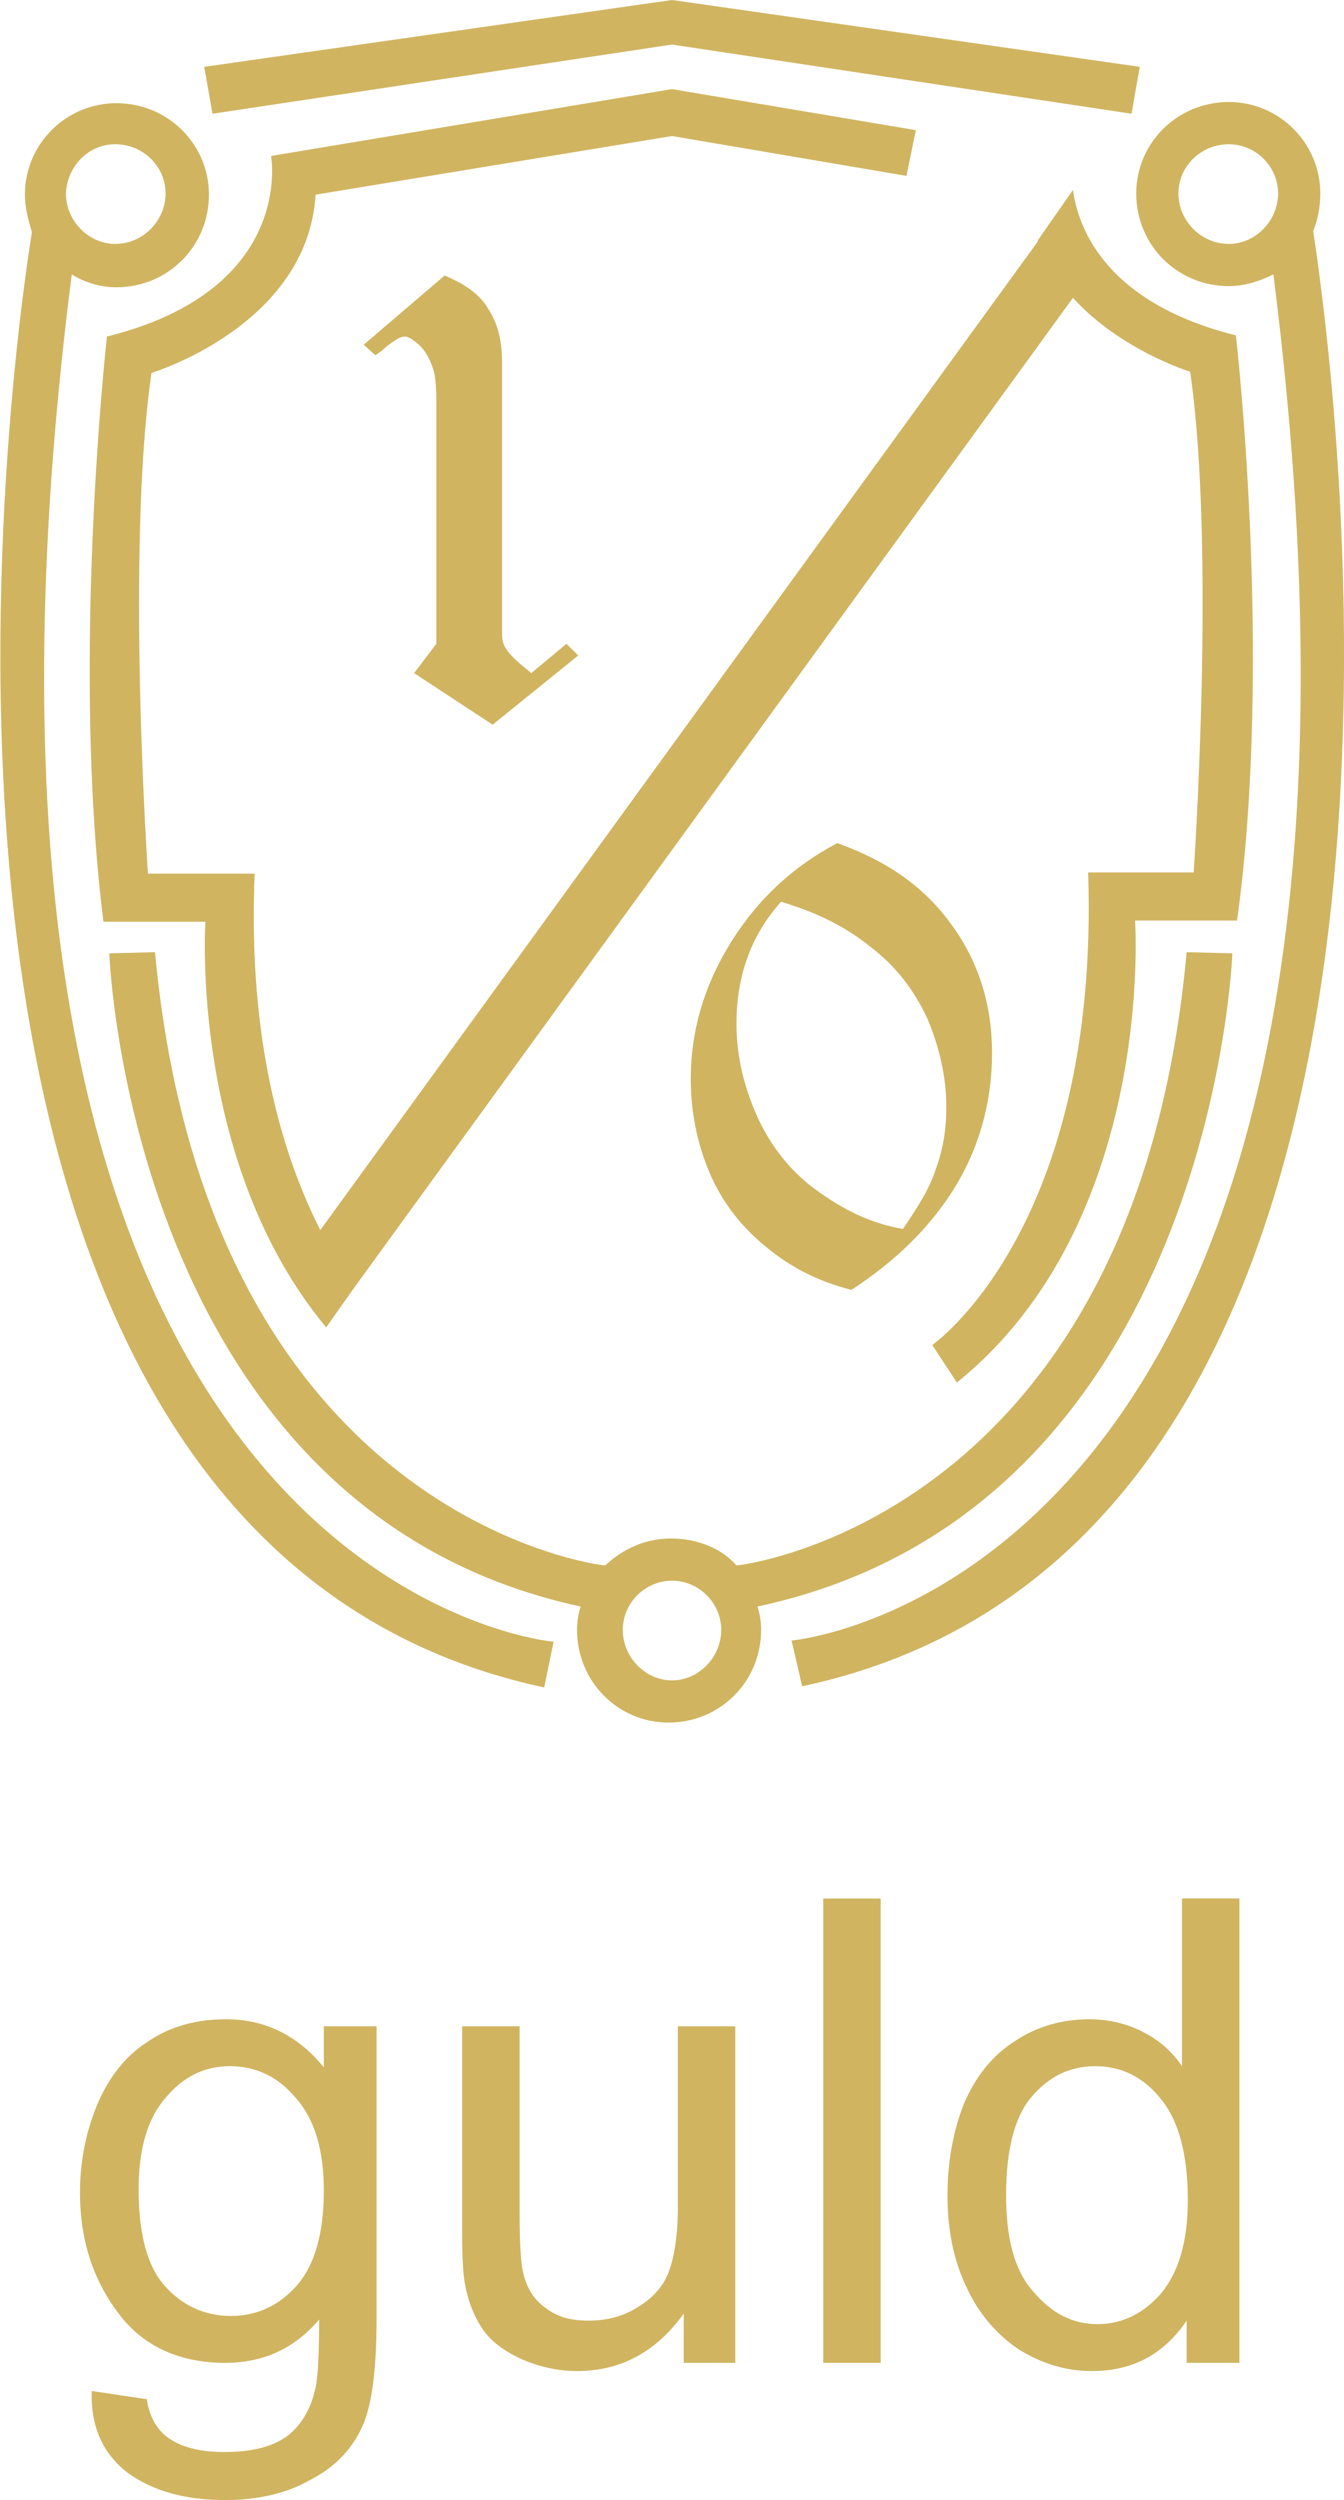 <?xml version="1.0" encoding="UTF-8"?>
<!DOCTYPE svg PUBLIC "-//W3C//DTD SVG 1.0//EN" "http://www.w3.org/TR/2001/REC-SVG-20010904/DTD/svg10.dtd">
<!-- Creator: CorelDRAW X8 -->
<svg xmlns="http://www.w3.org/2000/svg" xml:space="preserve" width="17.206in" height="31.997in" version="1.0" style="shape-rendering:geometricPrecision; text-rendering:geometricPrecision; image-rendering:optimizeQuality; fill-rule:evenodd; clip-rule:evenodd"
viewBox="0 0 1146 2132"
 xmlns:xlink="http://www.w3.org/1999/xlink">
 <defs>
  <style type="text/css">
   <![CDATA[
    .fil0 {fill:#D0B460}
    .fil1 {fill:#D0B460;fill-rule:nonzero}
   ]]>
  </style>
 </defs>
 <g id="Layer_x0020_1">
  <g id="_2339460650288">
   <path class="fil0" d="M310 294l69 -59c17,7 30,16 37,28 8,12 12,27 12,45l0 231c0,7 1,11 4,15 3,5 11,12 21,20l30 -25 10 10 -73 59 -67 -44 19 -25 0 -206c0,-14 -1,-24 -3,-29 -3,-9 -7,-16 -13,-21 -5,-4 -8,-6 -11,-6 -4,0 -8,3 -15,8 -3,3 -7,6 -10,8l-10 -9z"/>
   <path class="fil0" d="M714 719c42,15 74,37 97,69 23,31 35,68 35,110 0,42 -11,81 -32,115 -21,34 -51,63 -88,87 -27,-7 -50,-18 -72,-36 -21,-17 -38,-38 -49,-64 -11,-26 -16,-53 -16,-80 0,-40 11,-79 34,-116 23,-37 53,-65 91,-85zm-48 50c-26,29 -38,64 -38,104 0,29 7,56 19,82 12,25 29,46 52,62 24,17 47,27 71,31 13,-19 23,-35 28,-51 6,-16 9,-33 9,-53 0,-26 -6,-51 -16,-75 -11,-24 -27,-45 -48,-61 -22,-18 -47,-30 -77,-39z"/>
   <path class="fil0" d="M61 234l0 0c11,7 25,11 38,11 44,0 79,-35 79,-79 0,-43 -35,-78 -79,-78 -43,0 -78,35 -78,78 0,11 3,22 6,32 -5,31 -181,1109 437,1241l8 -39c-1,0 -554,-47 -411,-1166zm37 -111c24,0 43,19 43,42 0,23 -19,43 -43,43 -23,0 -42,-20 -42,-43 1,-23 19,-42 42,-42z"/>
   <polygon class="fil0" points="573,38 965,97 972,57 573,0 174,57 181,97 "/>
   <path class="fil0" d="M1120 197c4,-10 6,-21 6,-32 0,-43 -35,-78 -78,-78 -44,0 -79,35 -79,78 0,44 35,79 79,79 13,0 26,-4 38,-10l0 0c142,1118 -411,1165 -411,1165l9 39c616,-131 440,-1210 436,-1241zm-72 -74c23,0 42,19 42,42 0,23 -19,43 -42,43 -24,0 -43,-20 -43,-43 0,-23 19,-42 43,-42z"/>
   <path class="fil0" d="M1051 813l-39 -1c-44,483 -380,523 -384,523 -13,-15 -34,-23 -56,-23 -22,0 -41,9 -56,23 -4,0 -339,-40 -384,-523l-39 1c0,0 17,474 402,557 -2,7 -3,13 -3,20 0,44 35,79 78,79 44,0 79,-35 79,-79 0,-7 -1,-13 -3,-20 388,-83 405,-557 405,-557zm-436 577c0,23 -19,43 -42,43 -23,0 -42,-20 -42,-43 0,-23 19,-42 42,-42 23,0 42,19 42,42z"/>
   <path class="fil0" d="M1054 286c-108,-27 -134,-88 -139,-124l-30 43c0,0 0,1 0,1l-612 843c-32,-63 -62,-161 -56,-304l-91 0c0,0 -19,-276 3,-427 0,0 133,-40 140,-152l304 -50 200 34 8 -39 -208 -35 0 0 0 0 0 0 0 0 -342 57c0,0 21,114 -140,154 0,0 -31,276 -3,499l87 0c0,0 -14,205 103,346l24 -34c0,0 0,0 0,0l613 -844c41,45 100,63 100,63 22,151 3,427 3,427l-90 0c10,304 -133,403 -133,403l21 32c170,-137 152,-394 152,-394l87 0c31,-223 -1,-499 -1,-499z"/>
   <path class="fil1" d="M78 2039l47 7c2,14 8,25 17,32 12,9 28,13 49,13 23,0 40,-4 53,-13 12,-9 20,-22 24,-38 3,-10 4,-31 4,-62 -21,25 -48,37 -80,37 -39,0 -70,-14 -91,-42 -22,-29 -33,-63 -33,-103 0,-27 5,-52 15,-76 10,-23 24,-41 43,-53 19,-13 41,-19 67,-19 33,0 61,14 83,41l0 -35 45 0 0 248c0,45 -4,77 -13,95 -9,19 -24,34 -44,44 -19,11 -44,17 -72,17 -35,0 -62,-8 -83,-23 -21,-16 -32,-39 -31,-70zm40 -172c0,37 7,65 22,82 15,17 34,26 57,26 22,0 41,-9 56,-26 15,-17 23,-44 23,-81 0,-35 -8,-61 -24,-79 -15,-18 -34,-27 -56,-27 -22,0 -40,9 -55,27 -15,17 -23,43 -23,78zm465 148l0 -42c-23,32 -53,49 -91,49 -17,0 -33,-4 -47,-10 -15,-7 -26,-15 -33,-25 -7,-10 -12,-22 -15,-36 -2,-9 -3,-24 -3,-45l0 -178 49 0 0 159c0,25 1,43 3,51 3,13 9,23 19,30 10,8 22,11 37,11 14,0 28,-3 41,-11 12,-7 22,-17 27,-30 5,-13 8,-32 8,-56l0 -154 49 0 0 287 -44 0zm119 0l0 -396 49 0 0 396 -49 0zm310 0l0 -36c-19,28 -45,43 -81,43 -23,0 -44,-7 -63,-19 -19,-13 -34,-31 -44,-53 -11,-23 -16,-49 -16,-78 0,-29 5,-55 14,-78 10,-23 24,-41 43,-53 19,-13 41,-19 64,-19 17,0 33,4 46,11 14,7 25,17 33,29l0 -143 49 0 0 396 -45 0zm-154 -143c0,37 7,64 23,82 16,19 34,28 55,28 21,0 39,-9 54,-26 15,-18 23,-44 23,-80 0,-39 -8,-68 -23,-86 -15,-19 -34,-28 -56,-28 -22,0 -40,9 -55,27 -14,17 -21,45 -21,83z"/>
  </g>
 </g>
</svg>
